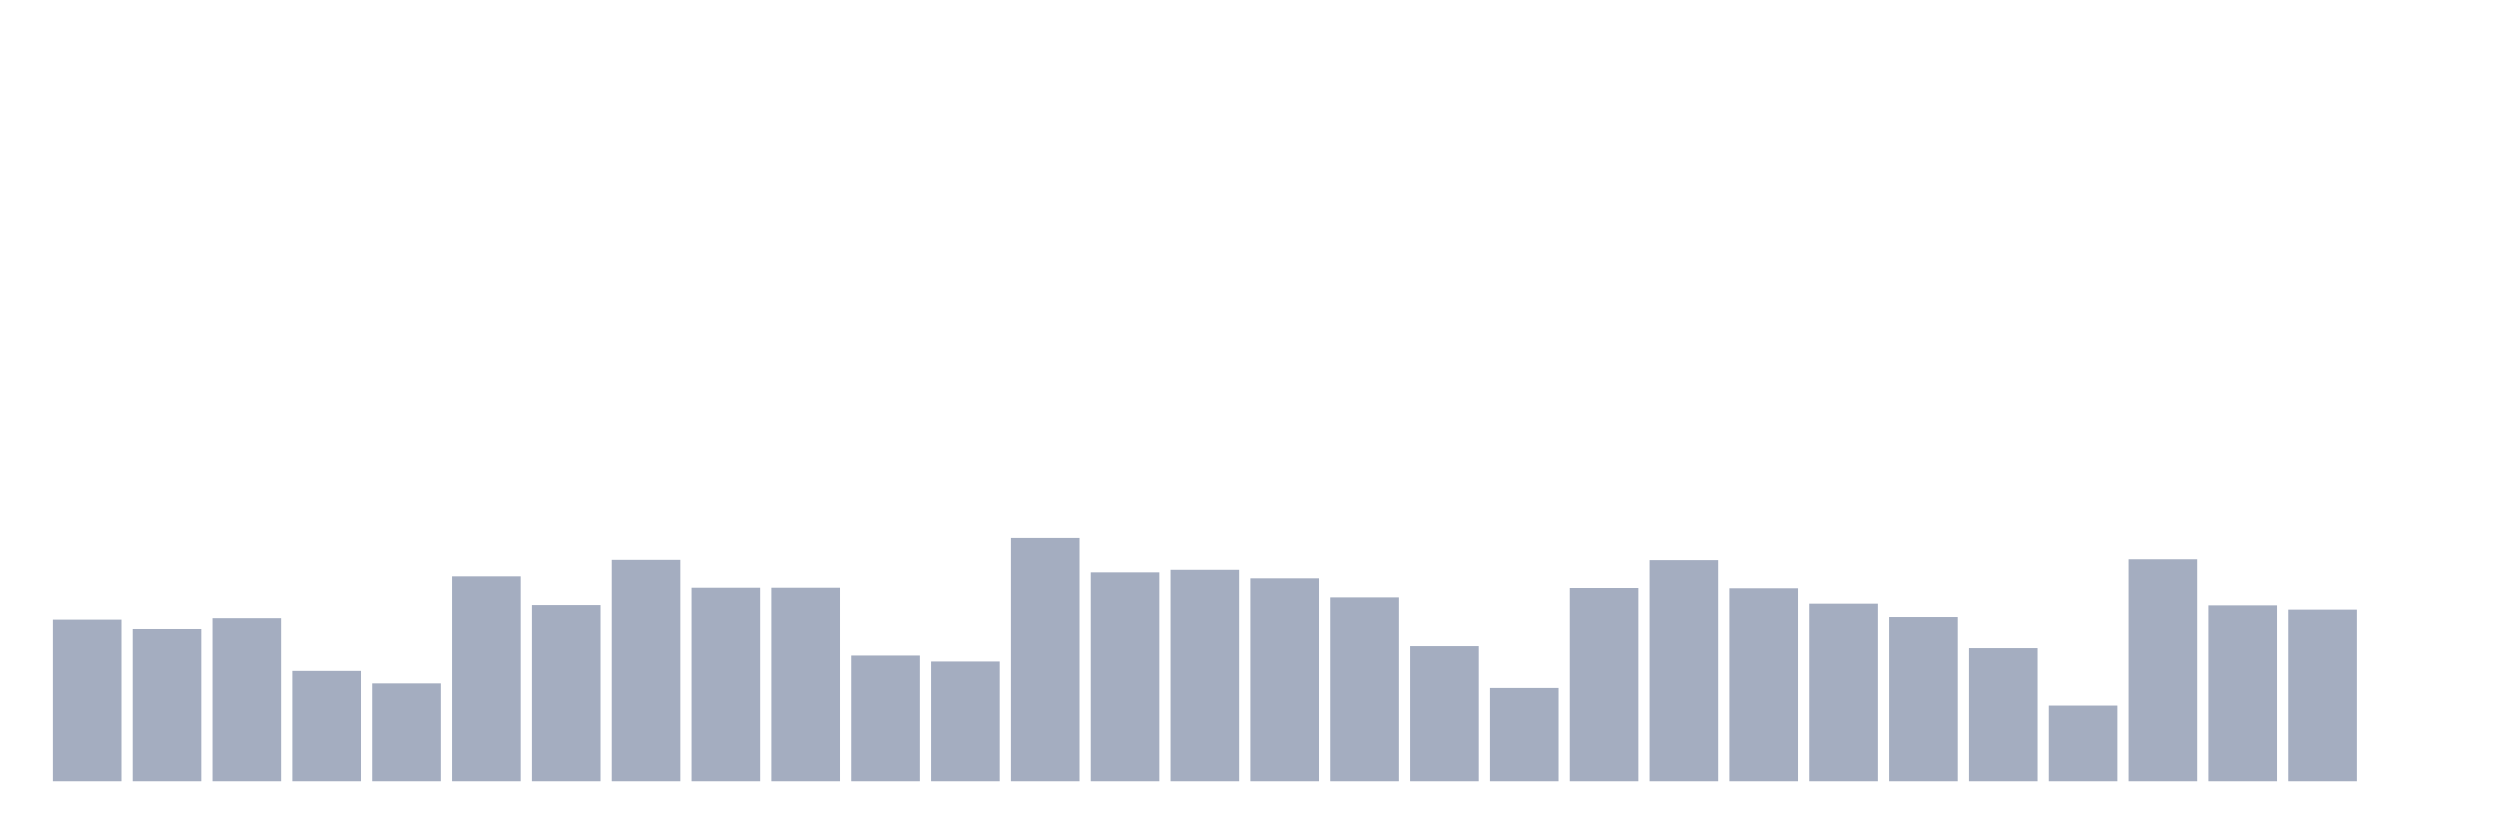 <svg xmlns="http://www.w3.org/2000/svg" viewBox="0 0 480 160"><g transform="translate(10,10)"><rect class="bar" x="0.153" width="13.175" y="108.962" height="31.038" fill="rgb(164,173,192)"></rect><rect class="bar" x="15.482" width="13.175" y="110.765" height="29.235" fill="rgb(164,173,192)"></rect><rect class="bar" x="30.81" width="13.175" y="108.689" height="31.311" fill="rgb(164,173,192)"></rect><rect class="bar" x="46.138" width="13.175" y="118.798" height="21.202" fill="rgb(164,173,192)"></rect><rect class="bar" x="61.466" width="13.175" y="121.202" height="18.798" fill="rgb(164,173,192)"></rect><rect class="bar" x="76.794" width="13.175" y="100.656" height="39.344" fill="rgb(164,173,192)"></rect><rect class="bar" x="92.123" width="13.175" y="106.175" height="33.825" fill="rgb(164,173,192)"></rect><rect class="bar" x="107.451" width="13.175" y="97.486" height="42.514" fill="rgb(164,173,192)"></rect><rect class="bar" x="122.779" width="13.175" y="102.842" height="37.158" fill="rgb(164,173,192)"></rect><rect class="bar" x="138.107" width="13.175" y="102.842" height="37.158" fill="rgb(164,173,192)"></rect><rect class="bar" x="153.436" width="13.175" y="115.847" height="24.153" fill="rgb(164,173,192)"></rect><rect class="bar" x="168.764" width="13.175" y="116.995" height="23.005" fill="rgb(164,173,192)"></rect><rect class="bar" x="184.092" width="13.175" y="93.279" height="46.721" fill="rgb(164,173,192)"></rect><rect class="bar" x="199.42" width="13.175" y="99.891" height="40.109" fill="rgb(164,173,192)"></rect><rect class="bar" x="214.748" width="13.175" y="99.399" height="40.601" fill="rgb(164,173,192)"></rect><rect class="bar" x="230.077" width="13.175" y="101.038" height="38.962" fill="rgb(164,173,192)"></rect><rect class="bar" x="245.405" width="13.175" y="104.699" height="35.301" fill="rgb(164,173,192)"></rect><rect class="bar" x="260.733" width="13.175" y="114.044" height="25.956" fill="rgb(164,173,192)"></rect><rect class="bar" x="276.061" width="13.175" y="122.077" height="17.923" fill="rgb(164,173,192)"></rect><rect class="bar" x="291.39" width="13.175" y="102.896" height="37.104" fill="rgb(164,173,192)"></rect><rect class="bar" x="306.718" width="13.175" y="97.541" height="42.459" fill="rgb(164,173,192)"></rect><rect class="bar" x="322.046" width="13.175" y="102.951" height="37.049" fill="rgb(164,173,192)"></rect><rect class="bar" x="337.374" width="13.175" y="105.902" height="34.098" fill="rgb(164,173,192)"></rect><rect class="bar" x="352.702" width="13.175" y="108.47" height="31.53" fill="rgb(164,173,192)"></rect><rect class="bar" x="368.031" width="13.175" y="114.426" height="25.574" fill="rgb(164,173,192)"></rect><rect class="bar" x="383.359" width="13.175" y="125.464" height="14.536" fill="rgb(164,173,192)"></rect><rect class="bar" x="398.687" width="13.175" y="97.377" height="42.623" fill="rgb(164,173,192)"></rect><rect class="bar" x="414.015" width="13.175" y="106.23" height="33.77" fill="rgb(164,173,192)"></rect><rect class="bar" x="429.344" width="13.175" y="107.049" height="32.951" fill="rgb(164,173,192)"></rect><rect class="bar" x="444.672" width="13.175" y="140" height="0" fill="rgb(164,173,192)"></rect></g></svg>